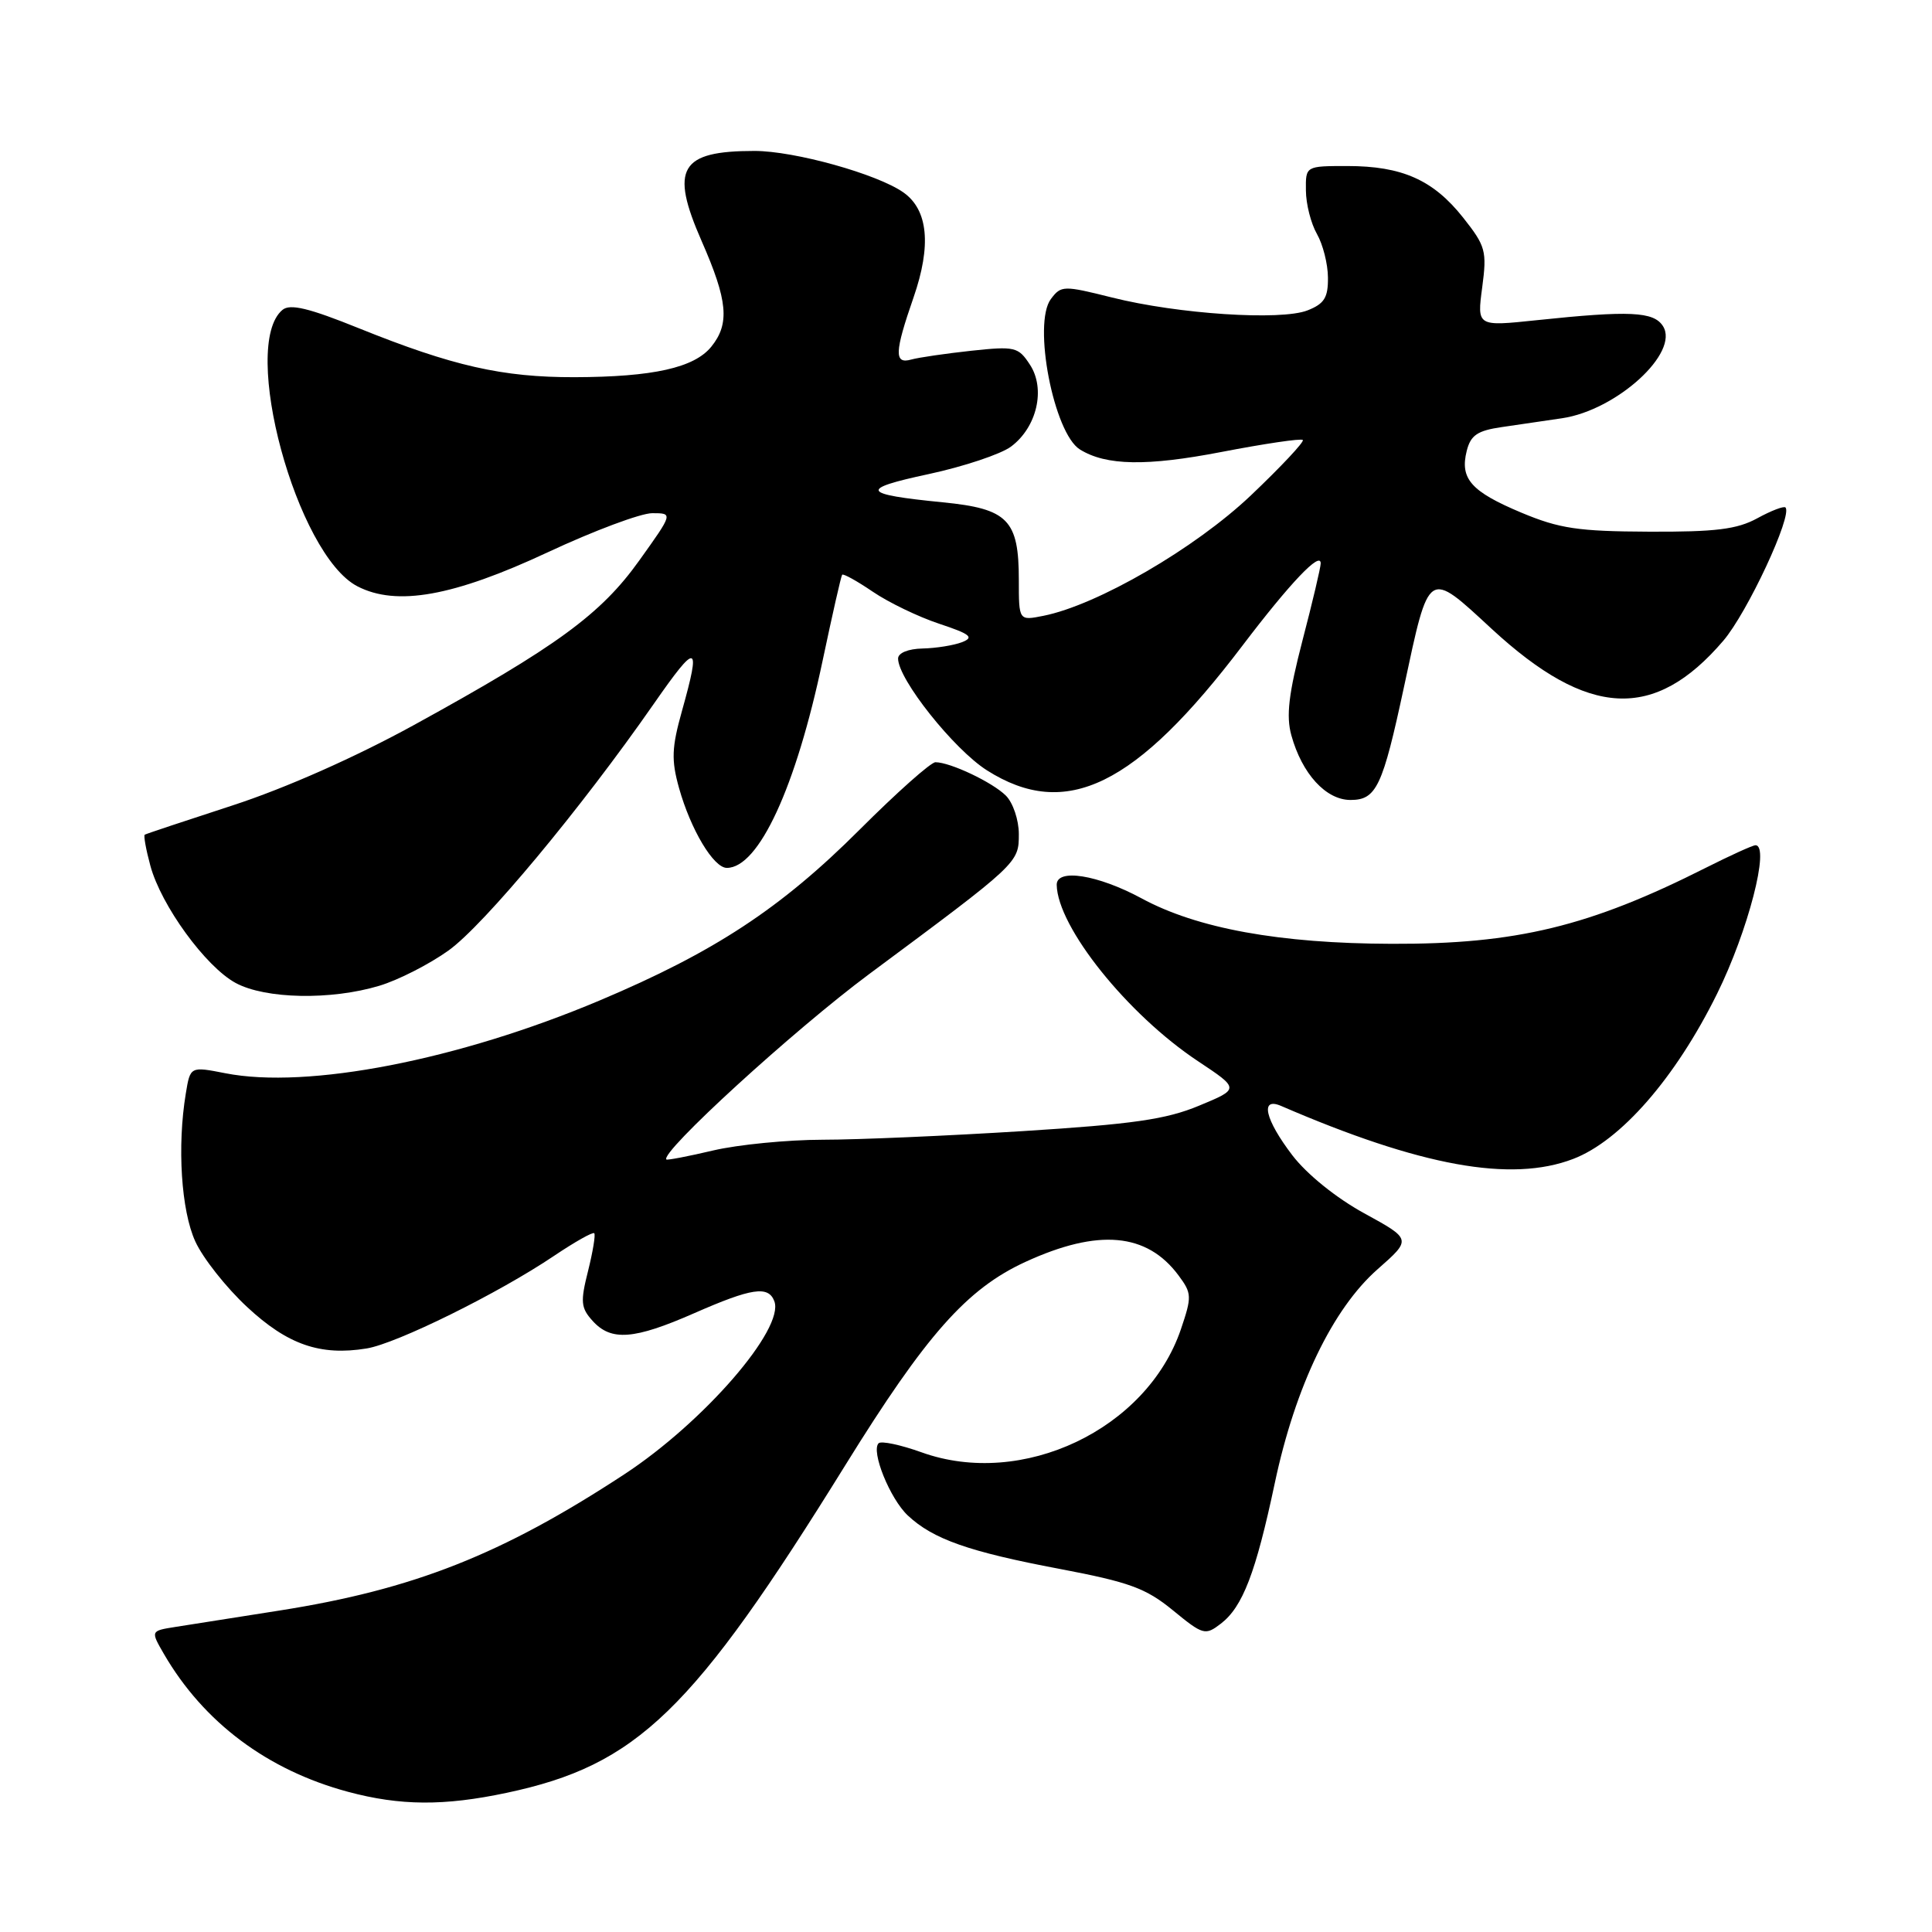 <?xml version="1.0" encoding="UTF-8" standalone="no"?>
<!DOCTYPE svg PUBLIC "-//W3C//DTD SVG 1.1//EN" "http://www.w3.org/Graphics/SVG/1.1/DTD/svg11.dtd" >
<svg xmlns="http://www.w3.org/2000/svg" xmlns:xlink="http://www.w3.org/1999/xlink" version="1.1" viewBox="0 0 256 256">
 <g >
 <path fill="currentColor"
d=" M 67.13 237.56 C 84.43 233.89 91.77 226.80 112.00 194.16 C 122.74 176.83 128.12 170.77 135.89 167.20 C 145.54 162.77 151.97 163.35 156.17 169.01 C 157.93 171.38 157.94 171.81 156.47 176.15 C 151.94 189.42 135.45 197.24 122.11 192.44 C 119.32 191.44 116.77 190.90 116.42 191.24 C 115.38 192.29 117.92 198.58 120.29 200.81 C 123.63 203.94 128.36 205.61 140.37 207.88 C 149.65 209.64 151.83 210.44 155.41 213.37 C 159.42 216.66 159.70 216.73 161.76 215.15 C 164.66 212.93 166.39 208.43 168.92 196.50 C 171.63 183.71 176.58 173.42 182.55 168.17 C 187.05 164.21 187.05 164.21 180.77 160.77 C 177.06 158.74 173.17 155.60 171.25 153.09 C 167.62 148.34 166.92 145.32 169.75 146.54 C 188.26 154.54 200.23 156.71 208.44 153.57 C 214.74 151.17 222.01 142.84 227.52 131.68 C 231.62 123.39 234.57 112.00 232.61 112.00 C 232.24 112.00 229.28 113.35 226.02 114.99 C 210.62 122.76 200.90 125.12 184.40 125.06 C 169.55 125.02 158.62 123.03 151.25 119.03 C 145.47 115.91 139.98 115.03 140.02 117.25 C 140.12 122.83 149.40 134.42 158.75 140.62 C 164.26 144.28 164.26 144.28 158.88 146.51 C 154.52 148.33 150.09 148.96 135.50 149.88 C 125.60 150.50 113.67 151.02 109.00 151.02 C 104.33 151.03 97.80 151.67 94.51 152.44 C 91.21 153.22 88.42 153.75 88.30 153.64 C 87.41 152.74 105.18 136.49 115.17 129.07 C 135.00 114.35 135.00 114.35 135.00 110.51 C 135.00 108.66 134.23 106.37 133.29 105.43 C 131.52 103.66 125.91 101.00 123.95 101.00 C 123.34 101.00 118.81 105.03 113.89 109.95 C 103.46 120.37 94.65 126.16 79.45 132.57 C 60.72 140.47 40.74 144.35 29.86 142.21 C 25.21 141.30 25.21 141.30 24.62 144.90 C 23.46 151.88 24.01 160.43 25.88 164.50 C 26.88 166.70 29.97 170.61 32.74 173.18 C 38.11 178.18 42.43 179.68 48.57 178.68 C 52.54 178.04 66.07 171.36 73.41 166.41 C 76.15 164.57 78.55 163.21 78.74 163.41 C 78.93 163.60 78.56 165.85 77.92 168.41 C 76.89 172.50 76.96 173.30 78.53 175.03 C 80.98 177.74 84.01 177.51 92.00 174.00 C 99.61 170.66 101.81 170.33 102.60 172.41 C 104.00 176.05 93.26 188.45 82.70 195.37 C 66.50 205.99 54.81 210.61 37.00 213.41 C 31.22 214.32 25.03 215.30 23.22 215.58 C 19.95 216.10 19.95 216.10 21.72 219.16 C 26.98 228.22 35.43 234.55 46.10 237.42 C 53.02 239.28 58.84 239.32 67.13 237.56 Z  M 50.26 130.62 C 52.77 129.87 56.90 127.76 59.44 125.94 C 64.14 122.56 76.96 107.16 86.62 93.28 C 92.39 84.99 92.91 85.12 90.37 94.18 C 89.00 99.07 88.94 100.70 89.97 104.40 C 91.52 109.93 94.55 115.00 96.31 115.00 C 100.54 115.00 105.47 104.32 109.01 87.50 C 110.29 81.45 111.44 76.35 111.59 76.16 C 111.73 75.97 113.55 76.98 115.64 78.40 C 117.74 79.83 121.70 81.74 124.45 82.65 C 128.58 84.02 129.11 84.45 127.48 85.09 C 126.39 85.51 124.04 85.89 122.25 85.93 C 120.34 85.97 119.00 86.52 119.00 87.26 C 119.00 90.00 126.39 99.29 130.77 102.07 C 141.25 108.72 150.48 104.21 164.67 85.50 C 170.94 77.25 175.00 72.97 175.00 74.65 C 175.00 75.17 173.92 79.76 172.59 84.85 C 170.75 91.94 170.40 94.86 171.11 97.43 C 172.52 102.53 175.69 106.00 178.95 106.00 C 182.38 106.00 183.20 104.25 186.04 91.00 C 189.41 75.26 189.13 75.45 197.69 83.36 C 210.44 95.12 219.22 95.57 228.34 84.91 C 231.53 81.19 237.57 68.23 236.58 67.24 C 236.36 67.03 234.68 67.67 232.84 68.68 C 230.16 70.14 227.32 70.49 218.50 70.45 C 209.11 70.41 206.63 70.04 201.59 67.93 C 194.92 65.13 193.42 63.44 194.35 59.74 C 194.87 57.67 195.76 57.06 199.00 56.59 C 201.20 56.26 204.79 55.74 206.98 55.42 C 214.22 54.35 222.59 46.72 220.35 43.21 C 219.12 41.28 215.95 41.13 203.60 42.43 C 195.71 43.26 195.71 43.26 196.40 38.08 C 197.04 33.25 196.86 32.61 193.86 28.82 C 189.91 23.84 185.78 22.00 178.53 22.00 C 173.00 22.00 173.00 22.00 173.04 25.25 C 173.05 27.04 173.71 29.62 174.50 31.00 C 175.29 32.38 175.95 34.97 175.96 36.77 C 175.99 39.44 175.48 40.25 173.25 41.13 C 169.71 42.51 156.10 41.62 147.34 39.42 C 140.91 37.81 140.60 37.82 139.25 39.62 C 136.81 42.86 139.63 57.42 143.10 59.56 C 146.57 61.71 151.94 61.80 161.84 59.89 C 167.55 58.79 172.40 58.07 172.63 58.30 C 172.86 58.52 169.76 61.83 165.75 65.64 C 158.36 72.66 145.40 80.18 138.25 81.60 C 135.00 82.25 135.00 82.25 135.00 76.85 C 135.00 68.88 133.56 67.41 124.93 66.56 C 114.10 65.49 113.76 64.81 123.05 62.82 C 127.70 61.82 132.61 60.18 133.96 59.18 C 137.40 56.62 138.58 51.53 136.47 48.32 C 134.93 45.96 134.49 45.86 128.67 46.48 C 125.28 46.85 121.71 47.37 120.75 47.64 C 118.46 48.29 118.52 46.70 121.05 39.41 C 123.44 32.52 122.98 27.81 119.71 25.50 C 116.25 23.06 105.28 20.00 99.98 20.00 C 90.10 20.00 88.74 22.30 92.96 31.92 C 96.44 39.84 96.72 42.89 94.25 45.94 C 91.99 48.73 86.54 49.95 76.14 49.98 C 66.58 50.00 59.99 48.51 47.54 43.49 C 40.93 40.82 38.44 40.22 37.43 41.06 C 31.77 45.76 39.29 73.52 47.36 77.69 C 52.55 80.37 60.08 79.02 72.58 73.18 C 78.68 70.33 84.91 68.00 86.42 68.00 C 89.19 68.00 89.19 68.00 84.72 74.25 C 79.62 81.40 73.76 85.68 54.85 96.07 C 47.07 100.34 37.84 104.43 30.85 106.71 C 24.61 108.74 19.36 110.49 19.18 110.60 C 19.01 110.71 19.34 112.56 19.92 114.70 C 21.34 119.97 27.25 128.10 31.23 130.25 C 35.17 132.38 43.85 132.55 50.26 130.62 Z "/>
</g>
</svg>